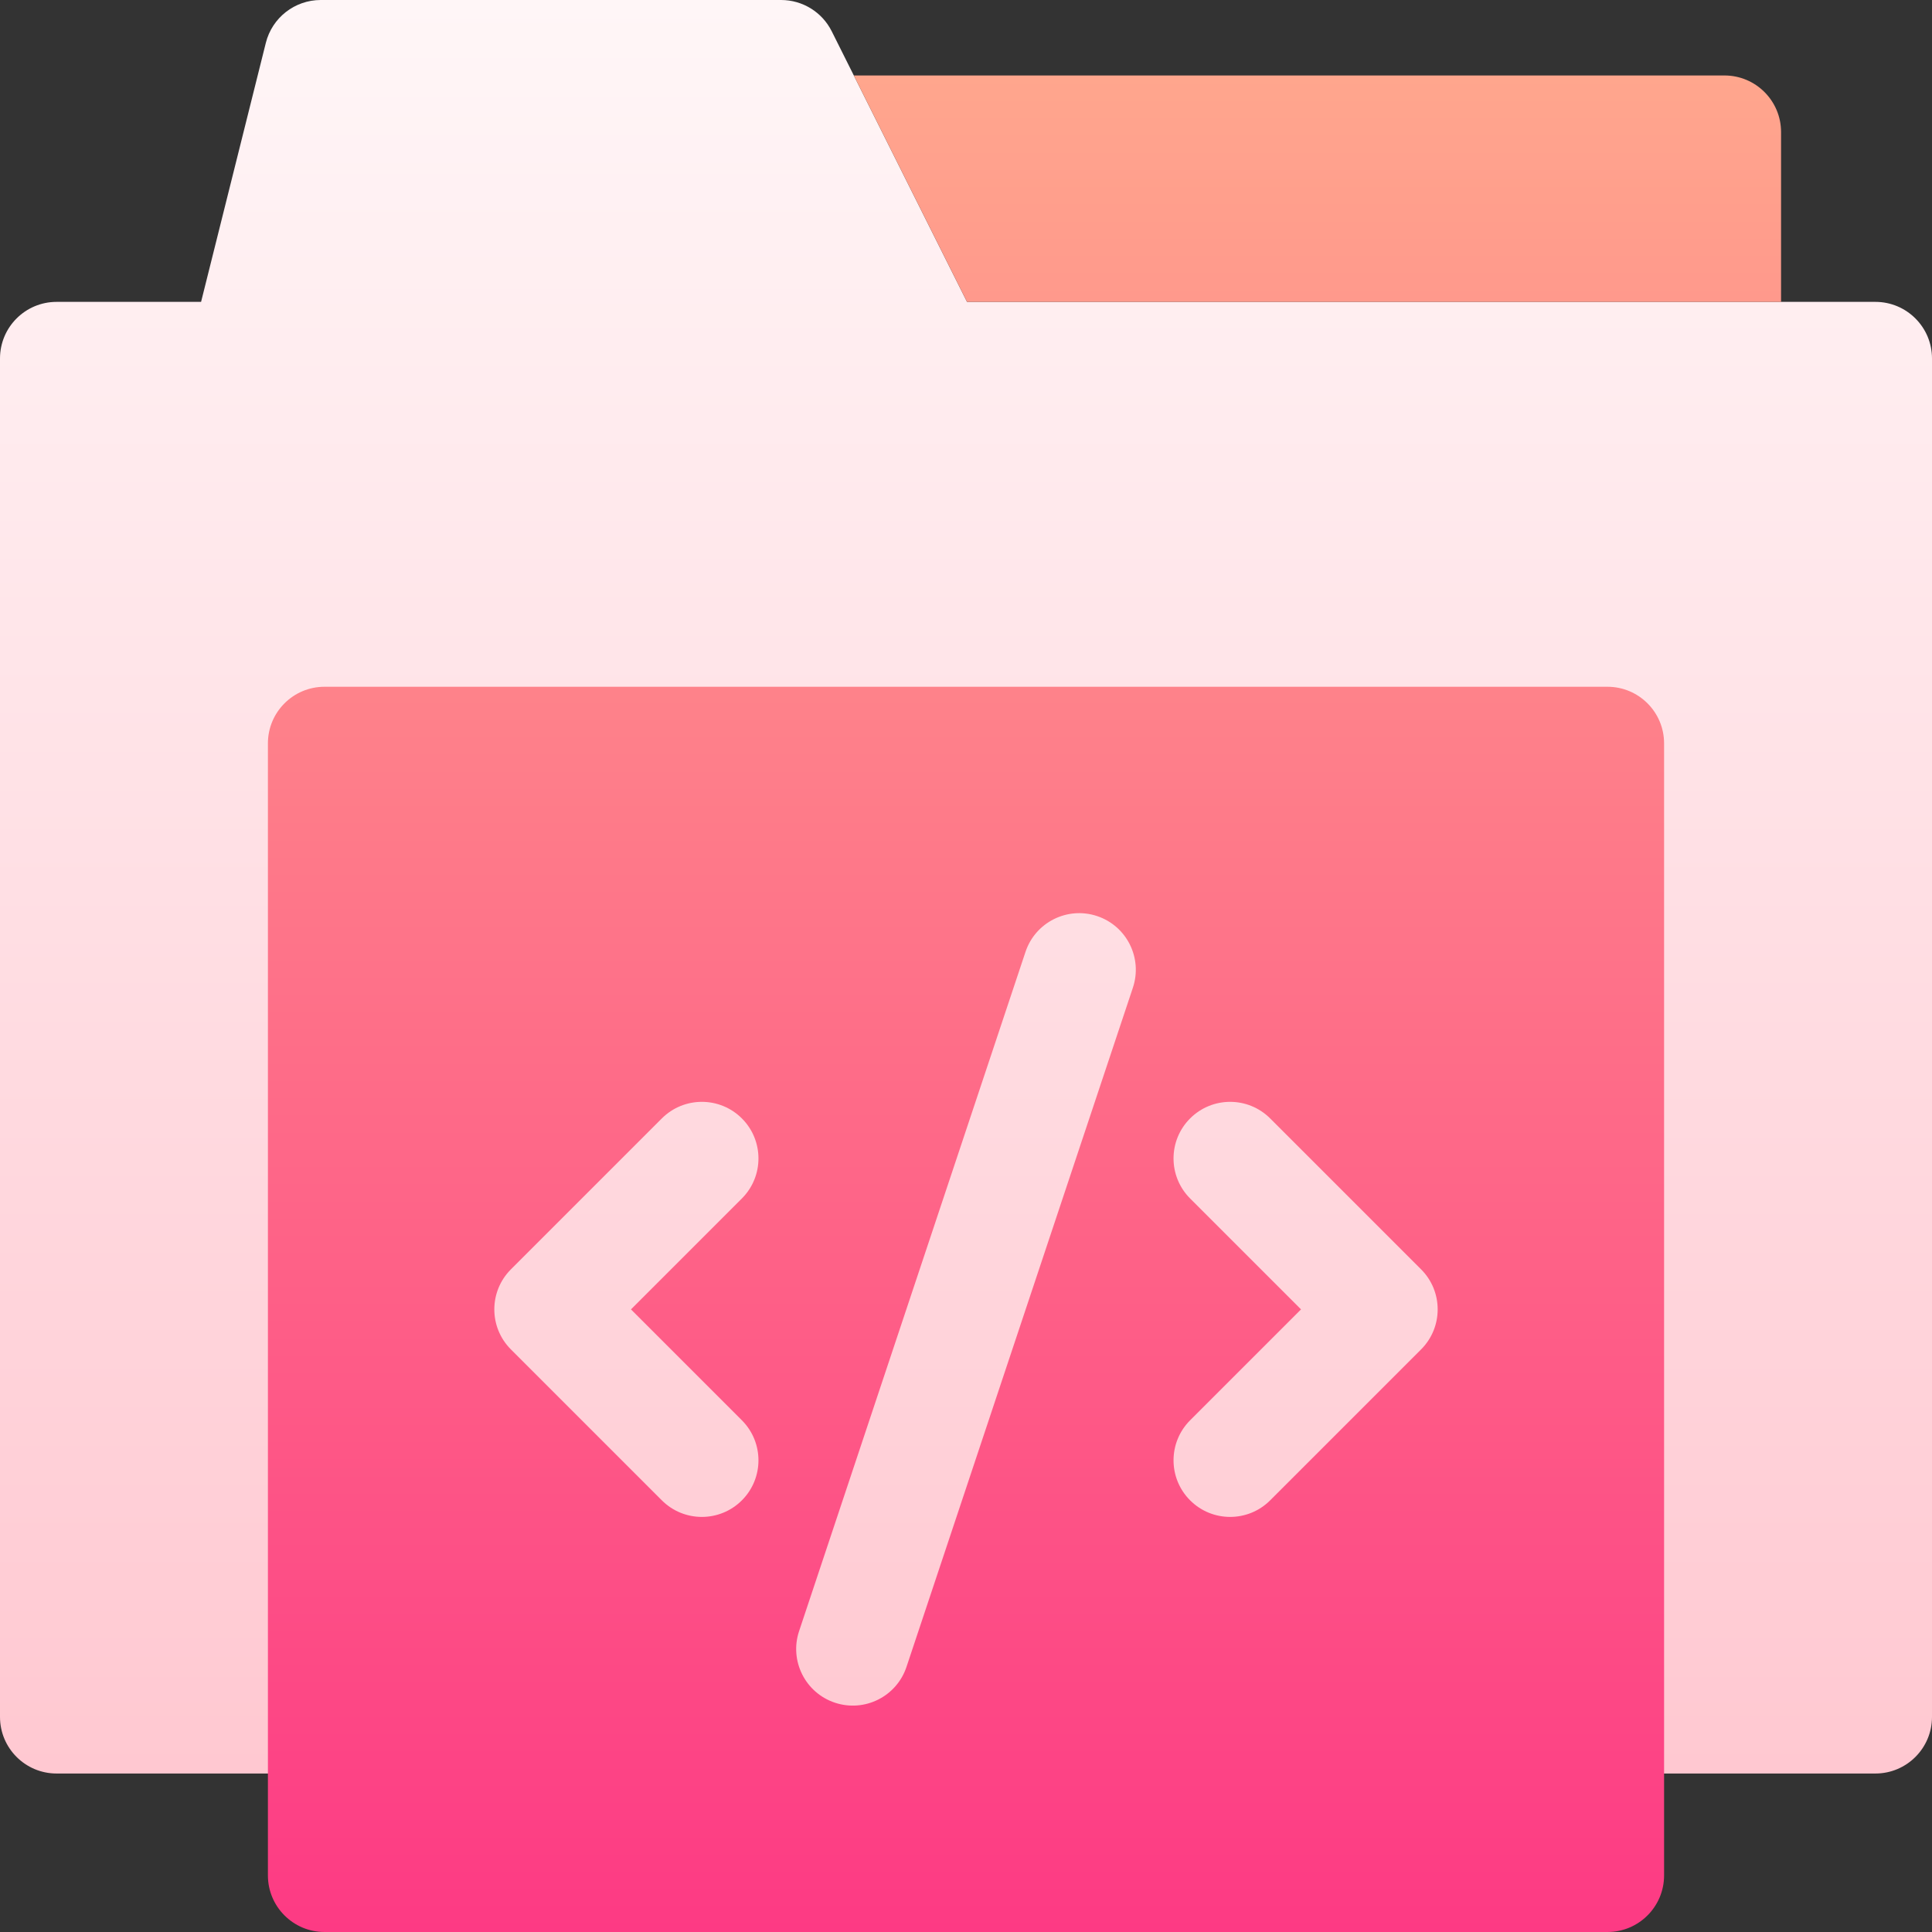 <svg id="Capa_1" enable-background="new 0 0 512 512" height="512" viewBox="0 0 512 512" width="512" xmlns="http://www.w3.org/2000/svg" xmlns:xlink="http://www.w3.org/1999/xlink"><rect x="0" y="0" width="512" height="512" fill="#333333" stroke="none"/><linearGradient id="SVGID_1_" gradientUnits="userSpaceOnUse" x1="256" x2="256" y1="470" y2="0"><stop offset="0" stop-color="#ffc8d1"/><stop offset="1" stop-color="#fff6f7"/></linearGradient><linearGradient id="SVGID_00000110464000117618983920000014493945712038327944_" gradientUnits="userSpaceOnUse" x1="271.5" x2="271.5" y1="512" y2="20"><stop offset="0" stop-color="#fd3a84"/><stop offset="1" stop-color="#ffa68d"/></linearGradient><g><path d="m512 95v360c0 8.284-6.716 15-15 15h-482c-8.284 0-15-6.716-15-15v-360c0-8.284 6.716-15 15-15h38.288l17.16-68.638c1.669-6.677 7.669-11.362 14.552-11.362h122c5.682 0 10.876 3.21 13.416 8.292l35.855 71.708h240.729c8.284 0 15 6.716 15 15z" fill="url(#SVGID_1_)"/><path d="m256.271 80-30-60h230.729c8.284 0 15 6.716 15 15v45zm184.729 117v300c0 8.284-6.716 15-15 15h-340c-8.284 0-15-6.716-15-15v-300c0-8.284 6.716-15 15-15h340c8.284 0 15 6.716 15 15zm-273.787 150 29.394-29.394c5.858-5.858 5.858-15.355 0-21.213s-15.355-5.858-21.213 0l-40 40c-5.858 5.858-5.858 15.355 0 21.213l40 40c5.858 5.858 15.355 5.858 21.213 0s5.858-15.355 0-21.213zm123.53-104.23c-7.859-2.62-16.354 1.628-18.974 9.487l-60 180c-2.62 7.859 1.628 16.354 9.487 18.974s16.354-1.628 18.974-9.487l60-180c2.62-7.86-1.628-16.355-9.487-18.974zm85.863 93.624-40-40c-5.858-5.858-15.355-5.858-21.213 0s-5.858 15.355 0 21.213l29.394 29.393-29.394 29.394c-5.858 5.858-5.858 15.355 0 21.213s15.355 5.858 21.213 0l40-40c5.858-5.858 5.858-15.356 0-21.213z" fill="url(#SVGID_00000110464000117618983920000014493945712038327944_)"/></g></svg>